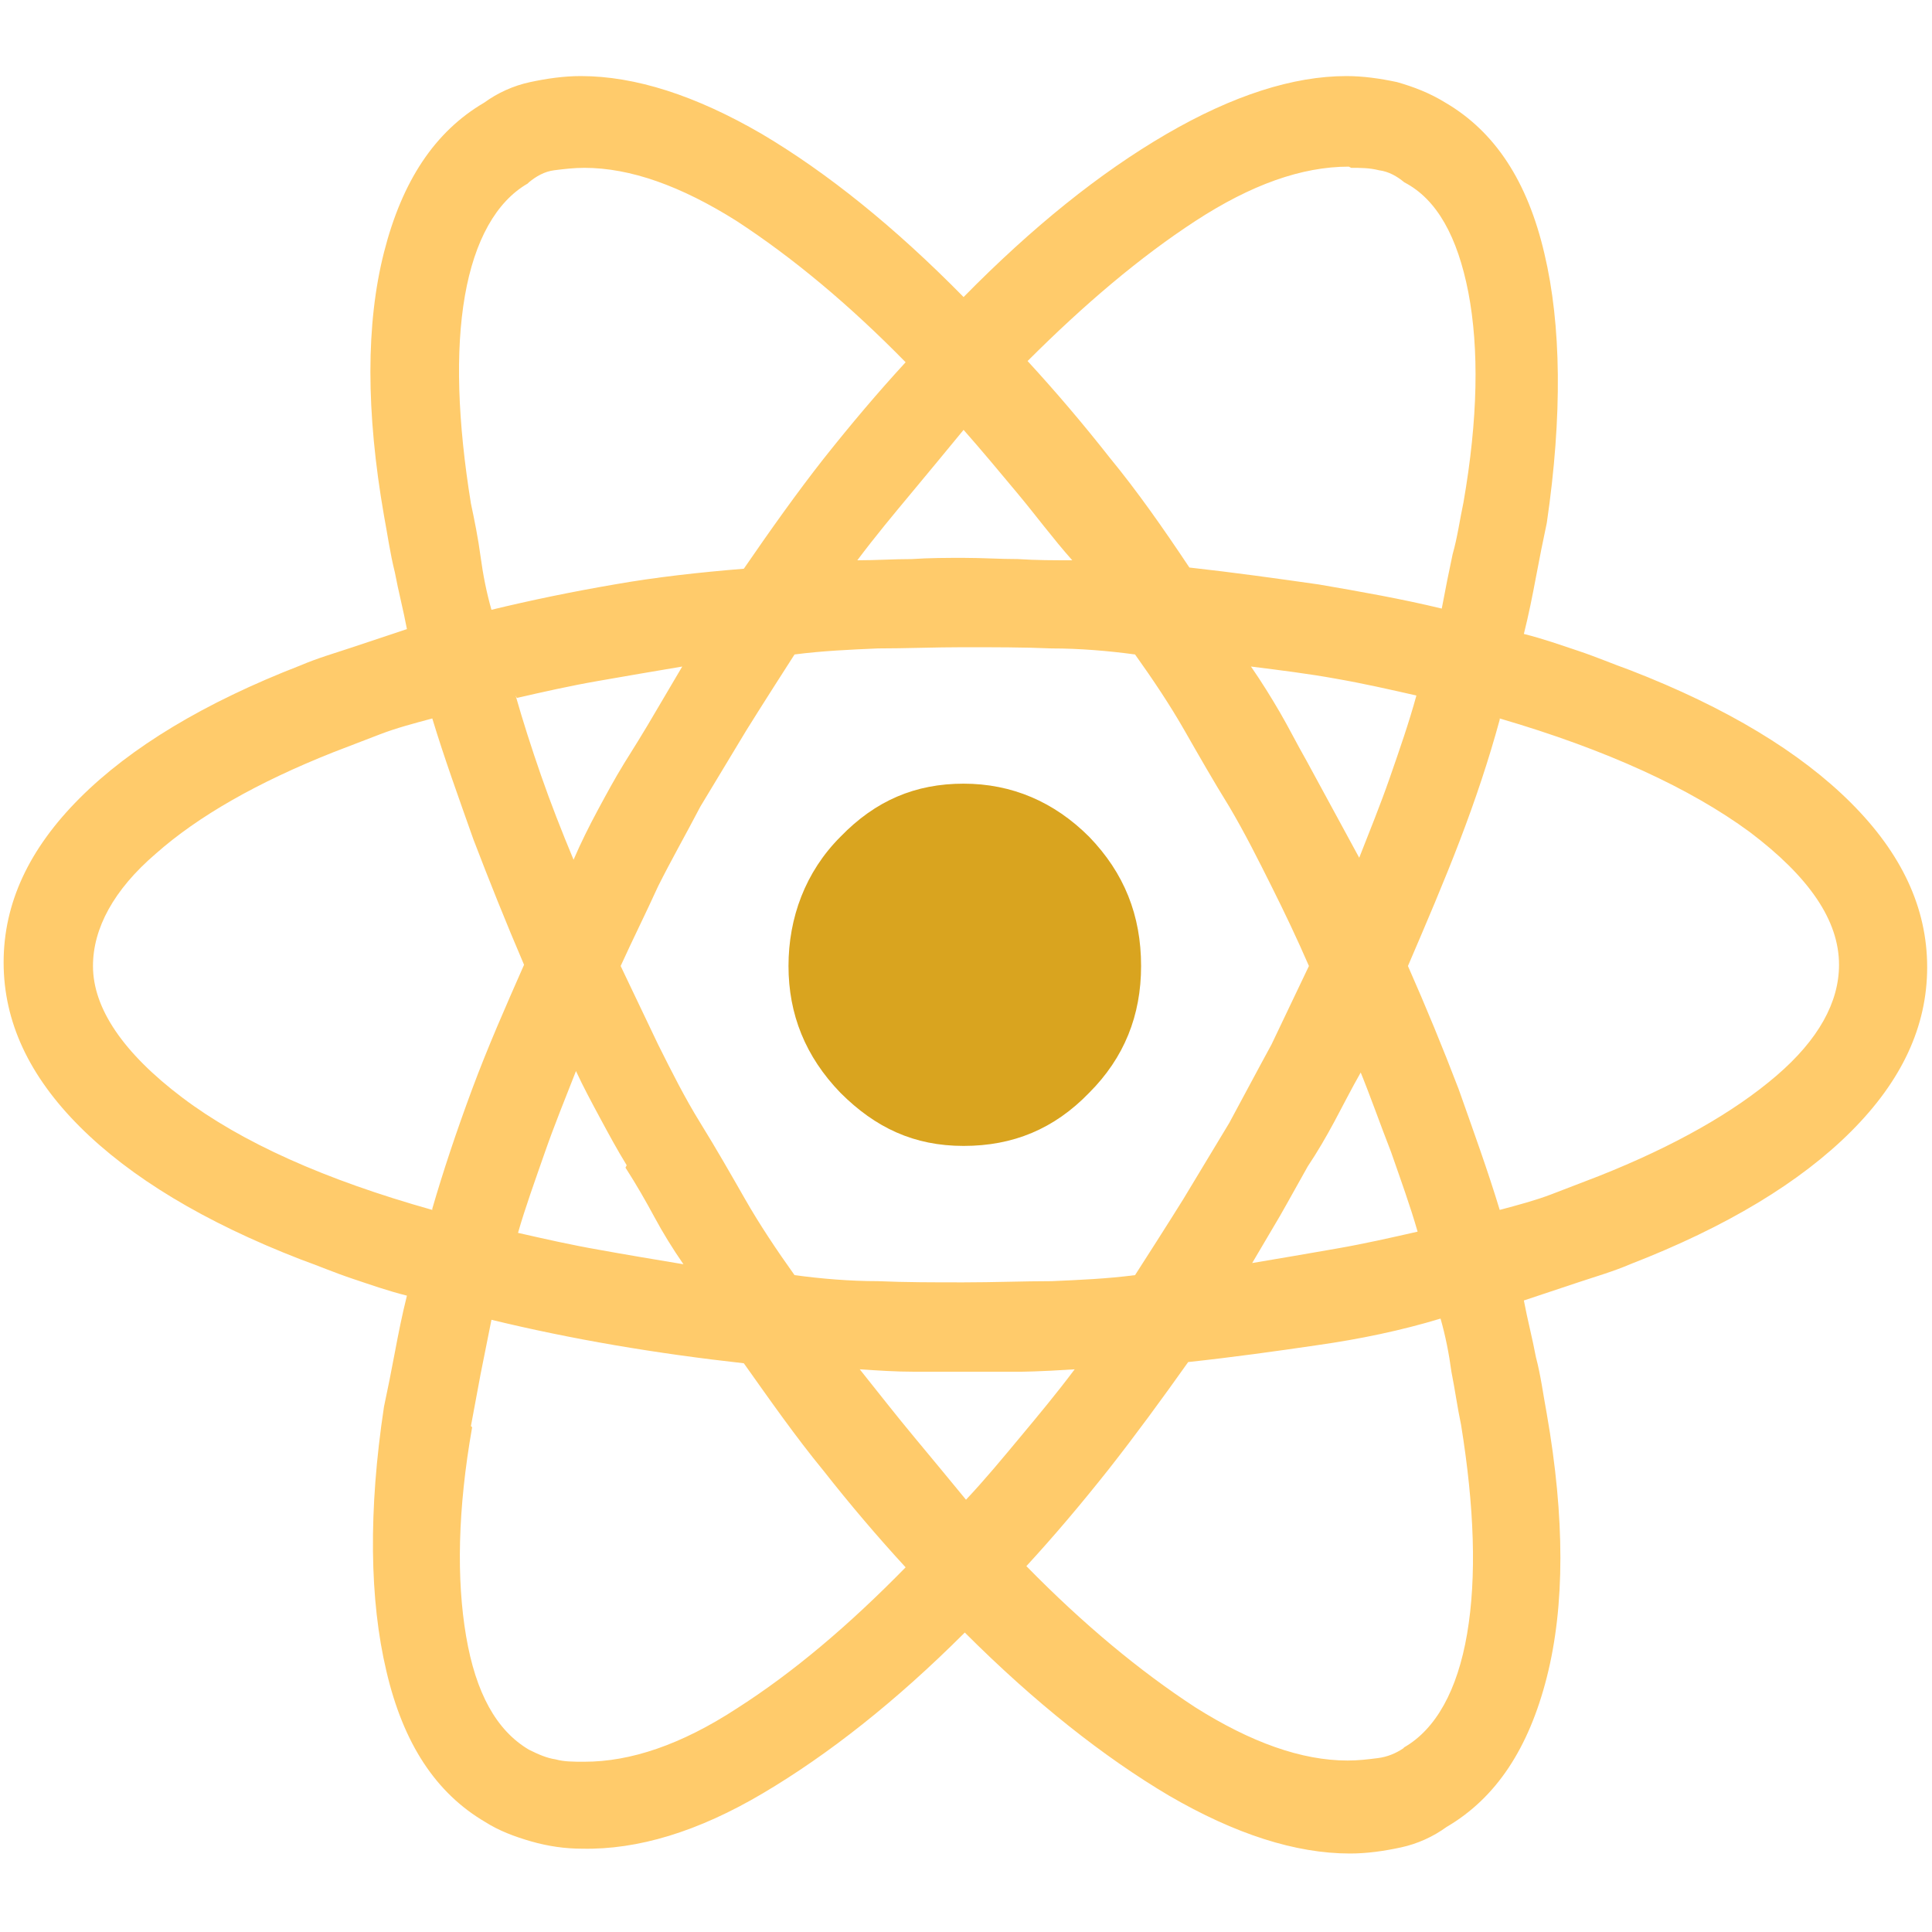 <!--
  Derived from vsc-material-theme-icons
  Licensed under Apache License 2.0
  http://www.apache.org/licenses/LICENSE-2.0

  Modified under GPLv3
-->
<svg viewBox="0 0 16 16" xmlns="http://www.w3.org/2000/svg">
  <path
    d="M7.99,13.52c.58.58,1.15,1.03,1.69,1.35.55.32,1.05.48,1.5.48.14,0,.28-.02.42-.05.14-.03.27-.09.38-.17.41-.24.68-.65.83-1.24.15-.59.15-1.32,0-2.18-.03-.16-.05-.32-.09-.47-.03-.16-.07-.31-.1-.47.15-.05.3-.1.45-.15.15-.05.29-.09.43-.15.8-.31,1.41-.68,1.83-1.1s.63-.87.63-1.36-.21-.94-.63-1.36-1.03-.79-1.83-1.1c-.14-.05-.28-.11-.43-.16-.15-.05-.29-.1-.45-.14.04-.16.07-.31.1-.47.03-.16.06-.31.09-.45.13-.89.12-1.64-.02-2.23-.14-.6-.41-1.01-.82-1.25-.13-.08-.26-.13-.4-.17-.14-.03-.28-.05-.42-.05-.44,0-.94.16-1.49.48-.55.32-1.11.77-1.68,1.35-.57-.58-1.13-1.03-1.67-1.35-.55-.32-1.05-.48-1.5-.48-.14,0-.28.02-.42.05-.14.03-.27.09-.38.17-.41.24-.68.65-.83,1.24-.15.59-.15,1.32,0,2.18.03.16.05.31.09.47.03.16.07.31.1.47-.15.05-.3.1-.45.15-.15.05-.29.09-.43.15-.8.31-1.41.68-1.83,1.1-.42.42-.63.87-.63,1.36s.21.94.63,1.36c.42.42,1.03.79,1.83,1.1.14.05.28.11.43.16s.29.1.45.14c-.04.16-.07.31-.1.47-.03.16-.06.31-.09.45-.13.86-.12,1.6.02,2.19.14.6.41,1.01.82,1.25.11.07.24.12.38.16.14.04.28.06.42.06.46.01.96-.14,1.5-.46.54-.32,1.1-.76,1.67-1.33ZM7.12,11.34c.15.01.3.02.45.02h.88s.15,0,.45-.02c-.15.2-.3.38-.45.56-.15.18-.29.35-.45.52-.14-.17-.28-.34-.43-.52-.15-.18-.29-.36-.45-.56ZM5.18,9.67c.09.14.17.28.24.41.07.13.15.26.24.39-.24-.04-.48-.08-.7-.12-.23-.04-.45-.09-.67-.14.06-.21.14-.43.22-.66.08-.23.17-.45.26-.68.06.13.13.26.2.39.07.13.14.26.22.39h0ZM4.28,5.78c.22-.05.44-.1.67-.14.23-.04.46-.08.7-.12l-.23.39s-.08.14-.25.41c-.08.13-.15.26-.22.39-.07.13-.14.27-.2.41-.1-.24-.19-.47-.27-.7-.08-.23-.15-.45-.21-.66h0ZM5.14,8c.1-.22.21-.44.31-.66.11-.22.23-.43.35-.66l.38-.63s.13-.21.4-.63c.23-.03.46-.04.69-.05.23,0,.47-.01.71-.01.25,0,.5,0,.73.01.23,0,.47.02.69.05.15.21.29.42.41.63.12.21.24.42.37.63.13.22.24.44.35.66.11.22.21.43.31.66l-.31.65s-.12.22-.35.65l-.38.63s-.13.21-.4.63c-.23.03-.46.04-.69.05-.23,0-.48.01-.73.01s-.48,0-.71-.01c-.23,0-.47-.02-.69-.05-.15-.21-.29-.42-.41-.63-.12-.21-.24-.42-.37-.63-.13-.21-.24-.43-.35-.65l-.31-.65ZM11.26,7.11l-.44-.81c-.08-.14-.15-.28-.22-.4-.07-.12-.15-.25-.24-.38.24.03.48.06.7.1.23.04.45.09.67.14-.06.22-.14.45-.22.68-.08.23-.17.45-.26.68h0ZM11.26,8.86c.09.22.17.45.26.68.08.23.16.45.22.66-.22.05-.44.1-.67.14-.23.04-.46.08-.7.12l.23-.39s.08-.14.23-.41c.08-.12.15-.24.22-.37.07-.13.14-.27.22-.41h0ZM11.62,14.48c-.06.04-.13.07-.21.08-.08.01-.16.02-.25.02-.38,0-.8-.15-1.26-.44-.46-.3-.93-.69-1.4-1.17.23-.25.45-.51.68-.8.22-.28.44-.58.66-.89.37-.04.73-.09,1.07-.14.35-.05.69-.12,1.02-.22.04.14.07.29.09.44.03.15.05.3.08.44.11.68.13,1.26.05,1.73-.08.47-.26.79-.52.94h0ZM12.42,5.95c.89.26,1.58.58,2.07.94.49.37.74.73.74,1.1,0,.31-.17.62-.52.92-.35.3-.84.58-1.47.83-.13.05-.26.1-.39.15-.13.05-.28.09-.43.13-.1-.33-.22-.66-.34-1-.13-.34-.27-.68-.42-1.02.15-.35.3-.7.43-1.04.13-.34.24-.67.33-1h0ZM11.19,1.39c.08,0,.15,0,.23.02.08.01.15.05.21.1.27.14.44.45.53.91.09.47.08,1.05-.04,1.74-.03.14-.05.29-.09.43-.03.14-.06.29-.09.45-.33-.08-.67-.14-1.02-.2-.35-.05-.71-.1-1.07-.14-.22-.33-.43-.63-.66-.91-.22-.28-.45-.55-.68-.8.47-.47.93-.86,1.39-1.16.46-.3.88-.45,1.27-.45h0ZM8.88,4.64c-.15,0-.3,0-.45-.01-.15,0-.29-.01-.45-.01-.14,0-.28,0-.43.01-.15,0-.29.01-.45.01.15-.2.3-.38.45-.56.15-.18.29-.35.43-.52.15.17.3.35.45.53.15.18.29.37.45.55h0ZM4.38,1.51c.06-.05.13-.09.21-.1.08-.01.16-.02.25-.02.38,0,.8.15,1.26.44.46.3.93.69,1.4,1.17-.23.25-.45.51-.68.8-.22.28-.44.59-.66.91-.37.03-.73.07-1.07.13-.35.06-.69.13-1.02.21-.04-.14-.07-.29-.09-.44s-.05-.3-.08-.44c-.11-.68-.13-1.26-.05-1.72.08-.46.26-.78.52-.93h0ZM3.58,10.02c-.89-.25-1.58-.56-2.07-.93-.49-.37-.74-.74-.74-1.09,0-.31.17-.63.52-.93.35-.31.84-.59,1.47-.84.13-.05.26-.1.39-.15.13-.05.28-.09.43-.13.1.33.22.66.34,1,.13.34.27.69.42,1.04-.15.34-.3.68-.43,1.03-.13.35-.24.68-.33.99h0ZM3.9,11.81l.08-.43s.03-.15.09-.45c.33.08.67.15,1.02.21.35.06.71.11,1.07.15.22.31.43.61.66.89.22.28.45.55.68.8-.47.48-.93.87-1.4,1.17-.46.3-.88.44-1.26.44-.09,0-.17,0-.24-.02-.07-.01-.14-.04-.22-.08-.27-.16-.44-.47-.52-.94-.08-.47-.07-1.05.05-1.73h0Z"
    fill="#ffcb6b"
  />
  <path
    d="M9.45,8c0,.41-.14.76-.43,1.05-.29.3-.63.44-1.04.44s-.73-.15-1.02-.44c-.29-.3-.43-.65-.43-1.05s.14-.78.43-1.07c.29-.3.62-.44,1.02-.44s.75.15,1.04.44c.29.3.43.65.43,1.07Z"
    fill="#d9a41f"
  />
</svg>
